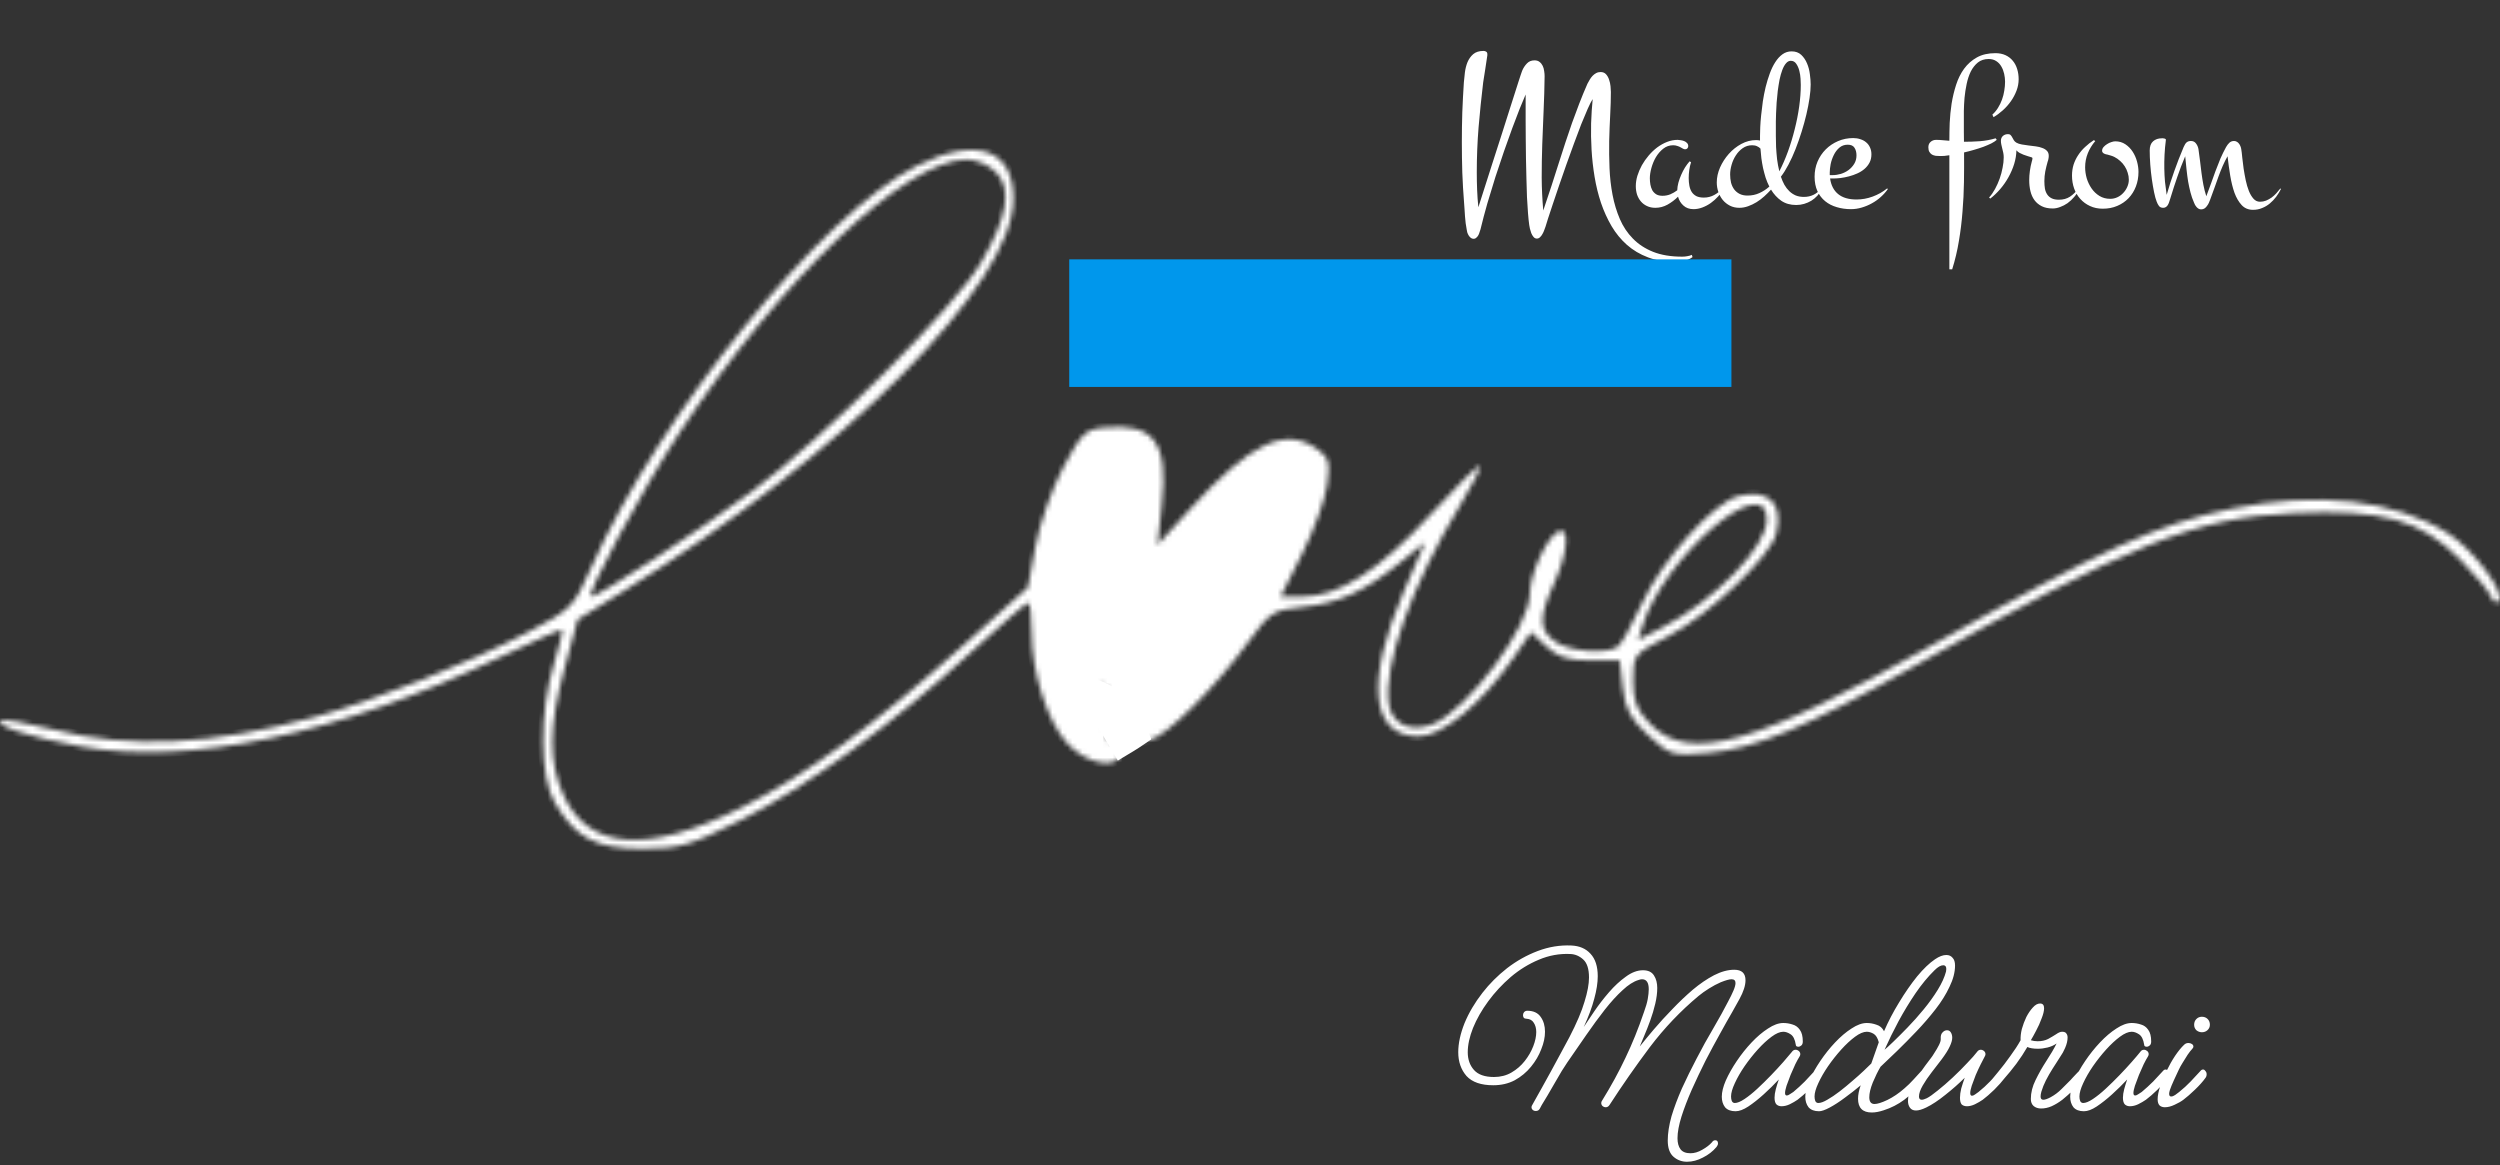 <svg width="500" height="233" viewBox="0 0 500 233" fill="none" xmlns="http://www.w3.org/2000/svg">
<rect x="0" y="0" width="500" height="233" fill="#333333" stroke="none"/>
<path d="M337.4 232.35C336.367 232.35 335.467 232.017 334.7 231.35C333.933 230.683 333.55 229.6 333.55 228.1C333.55 226.667 333.8 225.05 334.3 223.25C334.833 221.483 335.533 219.617 336.4 217.65C337.3 215.683 338.267 213.717 339.3 211.75C340.4 209.617 341.533 207.567 342.7 205.6C343.867 203.6 344.833 201.85 345.6 200.35C346.067 199.483 346.433 198.733 346.7 198.1C346.967 197.467 347.1 196.967 347.1 196.6C347.1 196.1 346.833 195.85 346.3 195.85C345.867 195.85 345.15 196.05 344.15 196.45C343.383 196.783 342.6 197.2 341.8 197.7C341 198.2 340.3 198.7 339.7 199.2C336.1 202.2 332.85 205.617 329.95 209.45C327.083 213.283 324.4 217.133 321.9 221C321.7 221.3 321.45 221.45 321.15 221.45C320.917 221.45 320.7 221.367 320.5 221.2C320.333 221.033 320.25 220.833 320.25 220.6C320.25 220.433 320.3 220.283 320.4 220.15C322.233 217.183 323.8 214.317 325.1 211.55C326.433 208.783 327.667 205.733 328.8 202.4C329.167 201.4 329.417 200.533 329.55 199.8C329.683 199.033 329.75 198.383 329.75 197.85C329.75 196.517 329.3 195.85 328.4 195.85C328.2 195.85 327.967 195.9 327.7 196C326.7 196.3 325.633 196.983 324.5 198.05C323.367 199.083 322.183 200.383 320.95 201.95C319.75 203.483 318.517 205.167 317.25 207C315.983 208.8 314.717 210.633 313.45 212.5C313.183 212.9 312.817 213.467 312.35 214.2C311.917 214.933 311.45 215.733 310.95 216.6C310.45 217.467 309.967 218.3 309.5 219.1C309.033 219.867 308.65 220.5 308.35 221C308.083 221.5 307.95 221.75 307.95 221.75C307.783 222.05 307.517 222.2 307.15 222.2C306.917 222.2 306.717 222.133 306.55 222C306.383 221.833 306.3 221.65 306.3 221.45C306.3 221.283 306.35 221.133 306.45 221C306.45 221 306.617 220.7 306.95 220.1C307.317 219.467 307.783 218.633 308.35 217.6C308.917 216.567 309.533 215.45 310.2 214.25C310.867 213.05 311.517 211.85 312.15 210.65C312.817 209.45 313.4 208.367 313.9 207.4C315.333 204.633 316.333 202.283 316.9 200.35C317.5 198.417 317.8 196.8 317.8 195.5C317.8 193.8 317.417 192.6 316.65 191.9C315.883 191.2 315.017 190.833 314.05 190.8C311.883 190.7 309.783 191.083 307.75 191.95C305.75 192.783 303.883 193.933 302.15 195.4C300.45 196.867 298.95 198.483 297.65 200.25C296.35 202.017 295.333 203.8 294.6 205.6C293.9 207.367 293.55 208.983 293.55 210.45C293.55 211.883 293.967 213.067 294.8 214C295.633 214.933 296.967 215.4 298.8 215.4C300.1 215.4 301.267 215.1 302.3 214.5C303.333 213.9 304.217 213.133 304.95 212.2C305.683 211.267 306.25 210.283 306.65 209.25C307.05 208.217 307.25 207.267 307.25 206.4C307.25 205.667 307.083 205.05 306.75 204.55C306.45 204.05 305.967 203.783 305.3 203.75C305.067 203.75 304.883 203.683 304.75 203.55C304.65 203.383 304.6 203.217 304.6 203.05C304.6 202.817 304.667 202.617 304.8 202.45C304.967 202.25 305.183 202.15 305.45 202.15C306.683 202.15 307.583 202.567 308.15 203.4C308.717 204.2 309 205.183 309 206.35C309 207.45 308.75 208.617 308.25 209.85C307.783 211.083 307.1 212.25 306.2 213.35C305.3 214.45 304.217 215.35 302.95 216.05C301.683 216.717 300.25 217.05 298.65 217.05C296.217 217.05 294.433 216.433 293.3 215.2C292.2 213.933 291.65 212.35 291.65 210.45C291.65 208.683 292.067 206.75 292.9 204.65C293.767 202.55 294.967 200.517 296.5 198.55C297.9 196.75 299.533 195.117 301.4 193.65C303.3 192.183 305.35 191.033 307.55 190.2C309.75 189.367 311.983 189 314.25 189.1C315.883 189.167 317.167 189.717 318.1 190.75C319.067 191.783 319.55 193.283 319.55 195.25C319.55 196.55 319.317 198.05 318.85 199.75C318.417 201.417 317.717 203.3 316.75 205.4C317.317 204.533 318.033 203.467 318.9 202.2C319.767 200.933 320.733 199.683 321.8 198.45C322.867 197.217 323.983 196.183 325.15 195.35C326.317 194.483 327.467 194.05 328.6 194.05C329.633 194.05 330.367 194.4 330.8 195.1C331.233 195.767 331.45 196.6 331.45 197.6C331.45 198.567 331.317 199.617 331.05 200.75C330.783 201.883 330.45 203 330.05 204.1C329.65 205.2 329.25 206.217 328.85 207.15C328.483 208.05 328.183 208.767 327.95 209.3C328.717 208.333 329.65 207.2 330.75 205.9C331.883 204.567 333.117 203.217 334.45 201.85C335.783 200.45 337.15 199.15 338.55 197.95C339.983 196.75 341.4 195.783 342.8 195.05C344.233 194.317 345.583 193.95 346.85 193.95C348.35 193.95 349.1 194.65 349.1 196.05C349.1 197.083 348.7 198.333 347.9 199.8C347.633 200.3 347.15 201.167 346.45 202.4C345.75 203.6 344.933 205.05 344 206.75C343.067 208.417 342.1 210.217 341.1 212.15C340.133 214.083 339.217 216.017 338.35 217.95C337.517 219.85 336.833 221.633 336.3 223.3C335.767 225 335.5 226.45 335.5 227.65C335.5 228.583 335.7 229.317 336.1 229.85C336.5 230.383 337.167 230.65 338.1 230.65C338.867 230.65 339.65 230.417 340.45 229.95C341.283 229.483 341.933 228.983 342.4 228.45C342.567 228.183 342.783 228.05 343.05 228.05C343.417 228.05 343.6 228.267 343.6 228.7C343.6 228.9 343.5 229.133 343.3 229.4C342.567 230.267 341.667 230.967 340.6 231.5C339.533 232.067 338.467 232.35 337.4 232.35ZM347.109 222.25C346.175 222.25 345.475 221.983 345.009 221.45C344.575 220.883 344.359 220.183 344.359 219.35C344.359 218.417 344.625 217.333 345.159 216.1C345.725 214.833 346.459 213.533 347.359 212.2C348.259 210.867 349.242 209.633 350.309 208.5C351.409 207.333 352.509 206.4 353.609 205.7C354.709 204.967 355.725 204.6 356.659 204.6C357.292 204.6 357.909 204.7 358.509 204.9C359.109 205.067 359.592 205.417 359.959 205.95C360.359 206.483 360.559 207.267 360.559 208.3C360.559 208.667 360.459 208.933 360.259 209.1C360.059 209.267 359.875 209.35 359.709 209.35C359.342 209.35 359.159 209.217 359.159 208.95C358.992 207.883 358.642 207.183 358.109 206.85C357.609 206.517 357.125 206.35 356.659 206.35C355.992 206.35 355.209 206.683 354.309 207.35C353.409 208.017 352.492 208.867 351.559 209.9C350.625 210.933 349.742 212.05 348.909 213.25C348.109 214.417 347.459 215.55 346.959 216.65C346.459 217.717 346.209 218.6 346.209 219.3C346.209 219.633 346.259 219.933 346.359 220.2C346.492 220.467 346.692 220.6 346.959 220.6C347.459 220.6 348.109 220.333 348.909 219.8C349.709 219.267 350.559 218.583 351.459 217.75C352.392 216.883 353.309 215.983 354.209 215.05C355.109 214.117 355.925 213.233 356.659 212.4C357.392 211.567 357.959 210.9 358.359 210.4C358.559 210.1 358.809 209.95 359.109 209.95C359.342 209.95 359.559 210.033 359.759 210.2C359.959 210.367 360.059 210.583 360.059 210.85C360.059 210.983 360.009 211.133 359.909 211.3C359.675 211.667 359.392 212.183 359.059 212.85C358.759 213.517 358.442 214.233 358.109 215C357.809 215.767 357.542 216.483 357.309 217.15C357.109 217.783 357.009 218.267 357.009 218.6C357.009 218.933 357.125 219.1 357.359 219.1C357.525 219.1 357.725 219.017 357.959 218.85C358.225 218.683 358.459 218.533 358.659 218.4C359.459 217.733 360.225 217.033 360.959 216.3C361.692 215.533 362.359 214.817 362.959 214.15C363.092 213.983 363.259 213.9 363.459 213.9C363.625 213.9 363.775 214 363.909 214.2C364.075 214.367 364.159 214.583 364.159 214.85C364.159 215.15 364.075 215.4 363.909 215.6C363.375 216.3 362.675 217.083 361.809 217.95C360.942 218.783 360.175 219.45 359.509 219.95C359.075 220.25 358.559 220.55 357.959 220.85C357.392 221.117 356.842 221.25 356.309 221.25C355.909 221.25 355.575 221.133 355.309 220.9C355.042 220.633 354.909 220.183 354.909 219.55C354.909 219.05 354.992 218.483 355.159 217.85C355.325 217.217 355.525 216.567 355.759 215.9C354.825 216.9 353.825 217.883 352.759 218.85C351.692 219.817 350.659 220.633 349.659 221.3C348.692 221.933 347.842 222.25 347.109 222.25ZM363.808 222.25C362.874 222.25 362.174 221.983 361.708 221.45C361.274 220.883 361.058 220.183 361.058 219.35C361.058 218.417 361.324 217.333 361.858 216.1C362.424 214.833 363.158 213.533 364.058 212.2C364.958 210.867 365.941 209.633 367.008 208.5C368.108 207.333 369.208 206.4 370.308 205.7C371.408 204.967 372.424 204.6 373.358 204.6C374.024 204.6 374.674 204.717 375.308 204.95C375.974 205.15 376.474 205.583 376.808 206.25C377.641 204.317 378.641 202.4 379.808 200.5C380.974 198.567 382.174 196.833 383.408 195.3C384.674 193.767 385.874 192.617 387.008 191.85C387.841 191.283 388.591 191 389.258 191C389.791 191 390.208 191.183 390.508 191.55C390.841 191.883 391.008 192.4 391.008 193.1C391.008 194.433 390.641 195.85 389.908 197.35C389.208 198.85 388.274 200.35 387.108 201.85C385.941 203.35 384.674 204.817 383.308 206.25C381.974 207.65 380.674 208.967 379.408 210.2C378.141 211.4 377.041 212.45 376.108 213.35C375.574 214.25 375.058 215.3 374.558 216.5C374.091 217.667 373.858 218.65 373.858 219.45C373.858 220.35 374.208 220.8 374.908 220.8C375.474 220.8 376.324 220.533 377.458 220C378.624 219.433 379.758 218.667 380.858 217.7C381.524 217.133 382.141 216.533 382.708 215.9C383.274 215.267 383.808 214.683 384.308 214.15C384.441 213.983 384.608 213.9 384.808 213.9C384.974 213.9 385.124 214 385.258 214.2C385.424 214.367 385.508 214.583 385.508 214.85C385.508 215.15 385.424 215.4 385.258 215.6C384.758 216.3 384.058 217.083 383.158 217.95C382.291 218.783 381.524 219.45 380.858 219.95C379.591 220.883 378.224 221.583 376.758 222.05C375.858 222.35 375.058 222.5 374.358 222.5C372.524 222.5 371.608 221.583 371.608 219.75C371.608 218.983 371.774 218.117 372.108 217.15C372.108 217.117 372.124 217.083 372.158 217.05C371.124 217.917 370.058 218.75 368.958 219.55C367.891 220.35 366.891 221 365.958 221.5C365.024 222 364.308 222.25 363.808 222.25ZM376.908 209.95C377.241 209.683 377.824 209.15 378.658 208.35C379.491 207.55 380.441 206.6 381.508 205.5C382.608 204.367 383.691 203.15 384.758 201.85C385.824 200.55 386.758 199.25 387.558 197.95C388.358 196.65 388.908 195.433 389.208 194.3C389.241 194.167 389.258 194 389.258 193.8C389.258 193.3 389.058 193.05 388.658 193.05C388.158 193.05 387.574 193.383 386.908 194.05C385.608 195.317 384.341 196.85 383.108 198.65C381.908 200.417 380.774 202.283 379.708 204.25C378.674 206.183 377.741 208.083 376.908 209.95ZM363.658 220.6C364.124 220.6 364.724 220.383 365.458 219.95C366.224 219.517 367.041 218.967 367.908 218.3C368.774 217.633 369.624 216.933 370.458 216.2C371.324 215.467 372.091 214.783 372.758 214.15C373.424 213.517 373.924 213.033 374.258 212.7L375.758 208.45C375.524 207.583 375.174 207.017 374.708 206.75C374.241 206.483 373.791 206.35 373.358 206.35C372.691 206.35 371.908 206.683 371.008 207.35C370.108 208.017 369.191 208.867 368.258 209.9C367.324 210.933 366.441 212.05 365.608 213.25C364.808 214.417 364.158 215.55 363.658 216.65C363.158 217.717 362.908 218.6 362.908 219.3C362.908 219.633 362.958 219.933 363.058 220.2C363.191 220.467 363.391 220.6 363.658 220.6ZM383.196 222.1C382.662 222.1 382.262 221.917 381.996 221.55C381.729 221.183 381.596 220.733 381.596 220.2C381.596 219.333 381.829 218.433 382.296 217.5C382.762 216.533 383.329 215.567 383.996 214.6C384.662 213.633 385.396 212.633 386.196 211.6C386.362 211.4 386.596 211.05 386.896 210.55C387.229 210.05 387.529 209.533 387.796 209C388.062 208.467 388.179 208.05 388.146 207.75C388.112 207.183 388.229 206.767 388.496 206.5C388.762 206.2 389.062 206.05 389.396 206.05C389.729 206.05 389.979 206.183 390.146 206.45C390.346 206.75 390.446 207.117 390.446 207.55C390.446 208.017 390.279 208.6 389.946 209.3C389.646 209.967 389.112 210.817 388.346 211.85C387.746 212.65 387.079 213.517 386.346 214.45C385.646 215.35 385.046 216.233 384.546 217.1C384.046 217.967 383.796 218.7 383.796 219.3C383.796 219.733 383.979 219.95 384.346 219.95C384.579 219.95 384.912 219.85 385.346 219.65C385.879 219.383 386.612 218.867 387.546 218.1C388.512 217.333 389.512 216.467 390.546 215.5C391.612 214.5 392.579 213.533 393.446 212.6C394.346 211.667 394.996 210.933 395.396 210.4C395.596 210.1 395.846 209.95 396.146 209.95C396.379 209.95 396.596 210.033 396.796 210.2C396.996 210.367 397.096 210.583 397.096 210.85C397.096 210.983 397.046 211.133 396.946 211.3C396.746 211.667 396.479 212.183 396.146 212.85C395.812 213.517 395.479 214.233 395.146 215C394.846 215.767 394.579 216.483 394.346 217.15C394.146 217.783 394.046 218.267 394.046 218.6C394.046 218.967 394.162 219.15 394.396 219.15C394.562 219.15 394.762 219.067 394.996 218.9C395.262 218.7 395.496 218.533 395.696 218.4C396.529 217.733 397.296 217.033 397.996 216.3C398.729 215.533 399.396 214.817 399.996 214.15C400.129 213.983 400.296 213.9 400.496 213.9C400.662 213.9 400.812 214 400.946 214.2C401.112 214.367 401.196 214.583 401.196 214.85C401.196 215.15 401.112 215.4 400.946 215.6C400.412 216.3 399.712 217.083 398.846 217.95C397.979 218.783 397.212 219.45 396.546 219.95C396.112 220.25 395.596 220.55 394.996 220.85C394.429 221.117 393.896 221.25 393.396 221.25C392.962 221.25 392.612 221.133 392.346 220.9C392.112 220.633 391.996 220.183 391.996 219.55C391.996 219.017 392.079 218.4 392.246 217.7C392.446 217 392.679 216.283 392.946 215.55C391.812 216.683 390.529 217.817 389.096 218.95C387.696 220.083 386.412 220.933 385.246 221.5C384.412 221.9 383.729 222.1 383.196 222.1ZM408.218 221.7C407.618 221.7 407.118 221.533 406.718 221.2C406.352 220.867 406.168 220.4 406.168 219.8C406.168 218.533 406.485 217.267 407.118 216C407.752 214.7 408.468 213.433 409.268 212.2C410.102 210.933 410.785 209.767 411.318 208.7C410.785 209.067 410.185 209.333 409.518 209.5C408.852 209.667 408.202 209.75 407.568 209.75C406.668 209.75 405.968 209.633 405.468 209.4C404.835 210.5 404.102 211.617 403.268 212.75C402.435 213.85 401.618 214.85 400.818 215.75C400.052 216.65 399.402 217.333 398.868 217.8C398.635 218 398.402 218.1 398.168 218.1C397.935 218.1 397.735 218.017 397.568 217.85C397.402 217.683 397.318 217.5 397.318 217.3C397.318 217.133 397.385 216.983 397.518 216.85C398.118 216.217 398.818 215.4 399.618 214.4C400.452 213.4 401.268 212.333 402.068 211.2C402.902 210.067 403.585 209.017 404.118 208.05C404.085 207.383 404.168 206.633 404.368 205.8C404.602 204.967 404.902 204.167 405.268 203.4C405.668 202.633 406.102 202 406.568 201.5C407.035 200.967 407.518 200.7 408.018 200.7C408.552 200.7 408.818 201.017 408.818 201.65C408.818 202.183 408.652 202.867 408.318 203.7C408.018 204.533 407.652 205.35 407.218 206.15C406.818 206.917 406.468 207.55 406.168 208.05C406.602 208.183 407.052 208.25 407.518 208.25C408.318 208.25 409.018 208.1 409.618 207.8C410.218 207.467 410.752 207.15 411.218 206.85C411.685 206.517 412.085 206.35 412.418 206.35C412.852 206.35 413.135 206.467 413.268 206.7C413.435 206.9 413.518 207.167 413.518 207.5C413.518 208.133 413.352 208.833 413.018 209.6C412.685 210.333 412.435 210.8 412.268 211C412.035 211.367 411.685 211.917 411.218 212.65C410.752 213.35 410.285 214.1 409.818 214.9C409.352 215.7 408.968 216.467 408.668 217.2C408.535 217.567 408.402 217.95 408.268 218.35C408.168 218.717 408.118 219.033 408.118 219.3C408.118 219.733 408.302 219.95 408.668 219.95C409.002 219.95 409.485 219.783 410.118 219.45C410.918 219.017 411.652 218.467 412.318 217.8C413.018 217.1 413.618 216.5 414.118 216C414.152 215.967 414.302 215.8 414.568 215.5C414.868 215.2 415.152 214.9 415.418 214.6C415.718 214.3 415.868 214.15 415.868 214.15C416.002 213.983 416.168 213.9 416.368 213.9C416.535 213.9 416.685 214 416.818 214.2C416.985 214.367 417.068 214.583 417.068 214.85C417.068 215.15 416.985 215.4 416.818 215.6C416.318 216.3 415.635 217.067 414.768 217.9C413.902 218.733 413.135 219.417 412.468 219.95C411.768 220.483 411.052 220.917 410.318 221.25C409.618 221.55 408.918 221.7 408.218 221.7ZM416.786 222.25C415.853 222.25 415.153 221.983 414.686 221.45C414.253 220.883 414.036 220.183 414.036 219.35C414.036 218.417 414.303 217.333 414.836 216.1C415.403 214.833 416.136 213.533 417.036 212.2C417.936 210.867 418.92 209.633 419.986 208.5C421.086 207.333 422.186 206.4 423.286 205.7C424.386 204.967 425.403 204.6 426.336 204.6C426.97 204.6 427.586 204.7 428.186 204.9C428.786 205.067 429.27 205.417 429.636 205.95C430.036 206.483 430.236 207.267 430.236 208.3C430.236 208.667 430.136 208.933 429.936 209.1C429.736 209.267 429.553 209.35 429.386 209.35C429.02 209.35 428.836 209.217 428.836 208.95C428.67 207.883 428.32 207.183 427.786 206.85C427.286 206.517 426.803 206.35 426.336 206.35C425.67 206.35 424.886 206.683 423.986 207.35C423.086 208.017 422.17 208.867 421.236 209.9C420.303 210.933 419.42 212.05 418.586 213.25C417.786 214.417 417.136 215.55 416.636 216.65C416.136 217.717 415.886 218.6 415.886 219.3C415.886 219.633 415.936 219.933 416.036 220.2C416.17 220.467 416.37 220.6 416.636 220.6C417.136 220.6 417.786 220.333 418.586 219.8C419.386 219.267 420.236 218.583 421.136 217.75C422.07 216.883 422.986 215.983 423.886 215.05C424.786 214.117 425.603 213.233 426.336 212.4C427.07 211.567 427.636 210.9 428.036 210.4C428.236 210.1 428.486 209.95 428.786 209.95C429.02 209.95 429.236 210.033 429.436 210.2C429.636 210.367 429.736 210.583 429.736 210.85C429.736 210.983 429.686 211.133 429.586 211.3C429.353 211.667 429.07 212.183 428.736 212.85C428.436 213.517 428.12 214.233 427.786 215C427.486 215.767 427.22 216.483 426.986 217.15C426.786 217.783 426.686 218.267 426.686 218.6C426.686 218.933 426.803 219.1 427.036 219.1C427.203 219.1 427.403 219.017 427.636 218.85C427.903 218.683 428.136 218.533 428.336 218.4C429.136 217.733 429.903 217.033 430.636 216.3C431.37 215.533 432.036 214.817 432.636 214.15C432.77 213.983 432.936 213.9 433.136 213.9C433.303 213.9 433.453 214 433.586 214.2C433.753 214.367 433.836 214.583 433.836 214.85C433.836 215.15 433.753 215.4 433.586 215.6C433.053 216.3 432.353 217.083 431.486 217.95C430.62 218.783 429.853 219.45 429.186 219.95C428.753 220.25 428.236 220.55 427.636 220.85C427.07 221.117 426.52 221.25 425.986 221.25C425.586 221.25 425.253 221.133 424.986 220.9C424.72 220.633 424.586 220.183 424.586 219.55C424.586 219.05 424.67 218.483 424.836 217.85C425.003 217.217 425.203 216.567 425.436 215.9C424.503 216.9 423.503 217.883 422.436 218.85C421.37 219.817 420.336 220.633 419.336 221.3C418.37 221.933 417.52 222.25 416.786 222.25ZM440.378 206.45C439.978 206.45 439.611 206.317 439.278 206.05C438.978 205.75 438.828 205.383 438.828 204.95C438.828 204.483 438.978 204.1 439.278 203.8C439.578 203.5 439.944 203.35 440.378 203.35C440.844 203.35 441.228 203.5 441.528 203.8C441.828 204.1 441.978 204.483 441.978 204.95C441.978 205.383 441.811 205.75 441.478 206.05C441.178 206.317 440.811 206.45 440.378 206.45ZM432.978 221.45C432.544 221.45 432.194 221.333 431.928 221.1C431.661 220.833 431.528 220.417 431.528 219.85C431.528 219.15 431.694 218.3 432.028 217.3C432.361 216.267 432.794 215.217 433.328 214.15C433.861 213.05 434.428 212.05 435.028 211.15C435.661 210.217 436.261 209.483 436.828 208.95C437.061 208.717 437.344 208.6 437.678 208.6C437.944 208.6 438.178 208.667 438.378 208.8C438.578 208.933 438.678 209.1 438.678 209.3C438.678 209.467 438.594 209.633 438.428 209.8C438.194 210.033 437.894 210.417 437.528 210.95C437.194 211.45 436.861 211.983 436.528 212.55C436.194 213.083 435.944 213.533 435.778 213.9C435.478 214.533 435.144 215.25 434.778 216.05C434.411 216.85 434.144 217.5 433.978 218C433.878 218.333 433.828 218.583 433.828 218.75C433.828 219.117 433.961 219.3 434.228 219.3C434.461 219.3 434.728 219.2 435.028 219C435.328 218.767 435.594 218.567 435.828 218.4C436.661 217.733 437.428 217.033 438.128 216.3C438.861 215.533 439.528 214.817 440.128 214.15C440.261 213.983 440.428 213.9 440.628 213.9C440.794 213.9 440.944 214 441.078 214.2C441.244 214.367 441.328 214.583 441.328 214.85C441.328 215.15 441.244 215.4 441.078 215.6C440.578 216.3 439.878 217.083 438.978 217.95C438.111 218.783 437.344 219.45 436.678 219.95C436.244 220.283 435.661 220.617 434.928 220.95C434.228 221.283 433.578 221.45 432.978 221.45Z" fill="white"/>
<path d="M338.504 51.422C337.995 51.796 337.441 52.051 336.842 52.185C336.258 52.32 335.666 52.388 335.067 52.388C333.016 52.388 331.189 52.081 329.587 51.467C328 50.868 326.6 50.037 325.387 48.974C324.189 47.91 323.163 46.66 322.31 45.223C321.471 43.785 320.767 42.235 320.198 40.573C319.644 38.911 319.217 37.174 318.918 35.362C318.618 33.55 318.416 31.746 318.312 29.949C318.207 28.137 318.177 26.37 318.222 24.648C318.282 22.912 318.386 21.302 318.536 19.819C318.267 20.224 317.937 20.867 317.548 21.751C317.159 22.634 316.724 23.668 316.245 24.851C315.781 26.034 315.294 27.329 314.785 28.736C314.276 30.129 313.767 31.537 313.258 32.959C312.764 34.382 312.277 35.782 311.798 37.159C311.334 38.522 310.914 39.765 310.54 40.888C310.181 42.011 309.866 42.962 309.597 43.74C309.342 44.534 309.177 45.065 309.103 45.335C309.043 45.515 308.96 45.739 308.855 46.009C308.766 46.278 308.646 46.54 308.496 46.795C308.361 47.05 308.197 47.267 308.002 47.446C307.822 47.626 307.613 47.716 307.373 47.716C307.104 47.716 306.879 47.603 306.699 47.379C306.52 47.169 306.37 46.915 306.25 46.615C306.145 46.316 306.055 46.016 305.98 45.717C305.921 45.417 305.876 45.178 305.846 44.998C305.756 44.369 305.674 43.575 305.599 42.617C305.524 41.659 305.456 40.596 305.396 39.428C305.352 38.26 305.314 37.017 305.284 35.699C305.254 34.367 305.224 33.034 305.194 31.701C305.179 30.354 305.164 29.036 305.149 27.748C305.149 26.445 305.142 25.232 305.127 24.109C305.127 22.971 305.127 21.953 305.127 21.055C305.127 20.156 305.127 19.438 305.127 18.898C304.798 19.647 304.401 20.598 303.937 21.751C303.487 22.904 302.993 24.199 302.454 25.637C301.93 27.074 301.376 28.624 300.792 30.286C300.223 31.933 299.654 33.633 299.085 35.385C298.531 37.137 297.992 38.904 297.468 40.685C296.959 42.467 296.502 44.197 296.098 45.874C296.053 46.024 295.993 46.203 295.918 46.413C295.858 46.638 295.776 46.847 295.671 47.042C295.566 47.237 295.431 47.401 295.267 47.536C295.117 47.686 294.93 47.761 294.705 47.761C294.495 47.761 294.308 47.693 294.144 47.559C293.979 47.424 293.837 47.259 293.717 47.065C293.612 46.885 293.522 46.683 293.447 46.458C293.387 46.248 293.35 46.054 293.335 45.874C293.26 45.5 293.193 45.088 293.133 44.639C293.088 44.19 293.043 43.725 292.998 43.246C292.968 42.782 292.938 42.318 292.908 41.853C292.878 41.404 292.848 40.985 292.818 40.596C292.654 38.544 292.534 36.515 292.459 34.509C292.399 32.502 292.369 30.481 292.369 28.444C292.369 26.438 292.399 24.446 292.459 22.47C292.534 20.493 292.639 18.494 292.773 16.473C292.818 15.889 292.886 15.237 292.976 14.519C293.065 13.785 293.238 13.096 293.492 12.452C293.762 11.808 294.144 11.269 294.638 10.835C295.147 10.401 295.836 10.184 296.704 10.184C296.914 10.184 297.093 10.236 297.243 10.341C297.393 10.431 297.468 10.595 297.468 10.835V11.06C297.333 11.958 297.198 12.856 297.063 13.755C296.929 14.638 296.786 15.544 296.637 16.473C296.277 19.467 295.97 22.462 295.716 25.457C295.476 28.437 295.356 31.439 295.356 34.464C295.356 35.647 295.379 36.815 295.424 37.968C295.469 39.121 295.551 40.281 295.671 41.449C296.704 38.245 297.61 35.407 298.389 32.937C299.182 30.466 299.879 28.302 300.478 26.445C301.076 24.588 301.578 23.009 301.982 21.706C302.402 20.388 302.754 19.288 303.038 18.404C303.323 17.521 303.547 16.817 303.712 16.293C303.877 15.754 304.011 15.342 304.116 15.058C304.221 14.758 304.296 14.541 304.341 14.406C304.386 14.271 304.431 14.152 304.476 14.047C304.7 13.538 305.007 13.081 305.396 12.677C305.786 12.273 306.287 12.07 306.901 12.07C307.321 12.07 307.658 12.175 307.912 12.385C308.182 12.594 308.391 12.856 308.541 13.171C308.691 13.485 308.788 13.83 308.833 14.204C308.893 14.579 308.923 14.923 308.923 15.237C308.893 17.558 308.826 19.857 308.721 22.133C308.616 24.394 308.526 26.64 308.451 28.871C308.376 31.102 308.339 33.318 308.339 35.52C308.354 37.721 308.459 39.914 308.653 42.101C309.252 40.334 309.806 38.672 310.315 37.114C310.825 35.542 311.304 34.045 311.753 32.622C312.217 31.2 312.659 29.829 313.078 28.512C313.512 27.194 313.954 25.891 314.403 24.604C314.868 23.316 315.347 22.028 315.841 20.74C316.335 19.453 316.882 18.127 317.48 16.765C317.615 16.495 317.765 16.226 317.93 15.956C318.094 15.671 318.282 15.417 318.491 15.192C318.701 14.968 318.94 14.781 319.21 14.631C319.479 14.481 319.779 14.406 320.108 14.406C320.573 14.406 320.939 14.556 321.209 14.855C321.479 15.155 321.681 15.514 321.815 15.934C321.965 16.353 322.062 16.795 322.107 17.259C322.152 17.708 322.175 18.09 322.175 18.404C322.175 19.782 322.13 21.309 322.04 22.986C321.95 24.648 321.883 26.378 321.838 28.175C321.808 29.972 321.83 31.791 321.905 33.633C321.98 35.475 322.182 37.257 322.512 38.978C322.841 40.7 323.328 42.31 323.972 43.808C324.616 45.305 325.484 46.608 326.577 47.716C327.67 48.839 329.018 49.722 330.62 50.366C332.237 51.01 334.176 51.332 336.438 51.332C336.782 51.332 337.111 51.302 337.426 51.242C337.755 51.197 338.07 51.107 338.369 50.973L338.504 51.422ZM337.65 29.23C337.65 29.395 337.59 29.545 337.471 29.68C337.351 29.799 337.209 29.859 337.044 29.859C336.909 29.859 336.767 29.822 336.617 29.747C336.467 29.657 336.295 29.56 336.101 29.455C335.921 29.35 335.704 29.26 335.449 29.186C335.21 29.096 334.933 29.051 334.618 29.051C333.884 29.051 333.226 29.283 332.642 29.747C332.073 30.196 331.586 30.758 331.182 31.432C330.792 32.105 330.493 32.824 330.283 33.588C330.074 34.352 329.969 35.04 329.969 35.654C329.969 36.089 330.006 36.515 330.081 36.935C330.156 37.339 330.283 37.713 330.463 38.058C330.658 38.387 330.92 38.657 331.249 38.866C331.578 39.061 331.998 39.158 332.507 39.158C333.046 39.158 333.562 39.061 334.057 38.866C334.551 38.657 335.015 38.387 335.449 38.058C335.464 37.578 335.539 37.077 335.674 36.553C335.824 36.014 336.011 35.49 336.235 34.98C336.46 34.456 336.715 33.962 336.999 33.498C337.299 33.034 337.605 32.622 337.92 32.263L338.212 32.442C338.047 32.952 337.927 33.476 337.853 34.015C337.778 34.554 337.74 35.085 337.74 35.609C337.74 36.148 337.785 36.658 337.875 37.137C337.965 37.616 338.122 38.035 338.347 38.395C338.571 38.739 338.878 39.016 339.268 39.226C339.657 39.42 340.159 39.518 340.772 39.518C341.521 39.518 342.21 39.345 342.839 39.001C343.468 38.657 344.022 38.222 344.501 37.698L344.681 37.788C344.411 38.312 344.059 38.814 343.625 39.293C343.191 39.772 342.704 40.206 342.165 40.596C341.641 40.97 341.079 41.27 340.48 41.494C339.882 41.719 339.29 41.831 338.706 41.831C337.882 41.831 337.209 41.592 336.685 41.112C336.16 40.648 335.801 40.057 335.606 39.338C334.978 39.967 334.274 40.498 333.495 40.933C332.731 41.352 331.923 41.562 331.069 41.562C330.44 41.562 329.879 41.442 329.385 41.202C328.906 40.977 328.501 40.671 328.172 40.281C327.842 39.892 327.588 39.435 327.408 38.911C327.243 38.372 327.161 37.81 327.161 37.227C327.161 36.553 327.266 35.864 327.476 35.16C327.7 34.441 328 33.738 328.374 33.049C328.763 32.36 329.22 31.709 329.744 31.095C330.268 30.481 330.837 29.942 331.451 29.477C332.08 29.013 332.739 28.646 333.428 28.377C334.117 28.107 334.82 27.973 335.539 27.973C335.704 27.973 335.906 27.995 336.146 28.04C336.385 28.07 336.617 28.13 336.842 28.22C337.066 28.31 337.254 28.437 337.403 28.602C337.568 28.766 337.65 28.976 337.65 29.23ZM364.379 37.788C364.139 38.282 363.84 38.731 363.48 39.136C363.121 39.525 362.717 39.862 362.268 40.147C361.818 40.416 361.339 40.626 360.83 40.775C360.321 40.925 359.789 41 359.235 41C358.067 41 357.072 40.715 356.248 40.147C355.439 39.578 354.758 38.836 354.204 37.923C353.8 38.372 353.351 38.821 352.856 39.27C352.377 39.705 351.861 40.094 351.307 40.438C350.768 40.768 350.206 41.037 349.622 41.247C349.038 41.457 348.454 41.562 347.87 41.562C347.166 41.562 346.537 41.419 345.983 41.135C345.429 40.85 344.958 40.476 344.568 40.012C344.179 39.533 343.88 38.993 343.67 38.395C343.46 37.781 343.355 37.144 343.355 36.485C343.355 35.497 343.573 34.501 344.007 33.498C344.456 32.495 345.04 31.589 345.759 30.78C346.493 29.957 347.331 29.29 348.274 28.781C349.218 28.272 350.199 28.018 351.217 28.018C351.516 28.018 351.778 28.047 352.003 28.107V27.164C352.003 26.73 352.018 26.153 352.048 25.435C352.078 24.716 352.138 23.922 352.228 23.054C352.317 22.17 352.43 21.249 352.564 20.291C352.714 19.318 352.901 18.359 353.126 17.416C353.366 16.458 353.643 15.552 353.957 14.698C354.271 13.83 354.638 13.074 355.058 12.43C355.477 11.771 355.956 11.247 356.495 10.857C357.034 10.468 357.641 10.273 358.314 10.273C359.108 10.273 359.752 10.505 360.246 10.97C360.74 11.434 361.13 12.01 361.414 12.699C361.699 13.373 361.886 14.092 361.976 14.855C362.08 15.619 362.133 16.3 362.133 16.899C362.133 17.678 362.058 18.584 361.908 19.617C361.758 20.635 361.549 21.721 361.279 22.874C361.01 24.012 360.688 25.18 360.313 26.378C359.939 27.576 359.535 28.729 359.101 29.837C358.666 30.945 358.195 31.978 357.686 32.937C357.191 33.88 356.69 34.681 356.181 35.34C356.375 35.924 356.607 36.463 356.877 36.957C357.161 37.451 357.491 37.878 357.865 38.237C358.24 38.597 358.666 38.881 359.146 39.091C359.625 39.285 360.171 39.383 360.785 39.383C362.193 39.383 363.346 38.821 364.244 37.698L364.379 37.788ZM355.17 25.277C355.17 25.816 355.17 26.445 355.17 27.164C355.17 27.868 355.185 28.616 355.215 29.41C355.26 30.204 355.327 31.02 355.417 31.858C355.522 32.682 355.672 33.483 355.866 34.262C356.495 33.049 357.072 31.724 357.596 30.286C358.12 28.834 358.569 27.351 358.943 25.839C359.333 24.311 359.632 22.792 359.842 21.279C360.051 19.767 360.156 18.337 360.156 16.989C360.156 16.705 360.141 16.293 360.111 15.754C360.081 15.215 359.999 14.683 359.864 14.159C359.729 13.62 359.527 13.156 359.258 12.767C358.988 12.362 358.621 12.16 358.157 12.16C357.798 12.16 357.476 12.332 357.191 12.677C356.907 13.006 356.66 13.455 356.45 14.024C356.241 14.579 356.061 15.215 355.911 15.934C355.776 16.652 355.657 17.401 355.552 18.18C355.462 18.958 355.387 19.73 355.327 20.493C355.282 21.257 355.245 21.968 355.215 22.627C355.2 23.271 355.185 23.832 355.17 24.311C355.17 24.776 355.17 25.098 355.17 25.277ZM349.51 39.113C350.363 39.113 351.149 38.949 351.868 38.619C352.602 38.29 353.268 37.855 353.867 37.316C353.583 36.762 353.336 36.171 353.126 35.542C352.931 34.898 352.759 34.254 352.609 33.61C352.475 32.952 352.362 32.293 352.272 31.634C352.198 30.975 352.138 30.338 352.093 29.725C351.913 29.53 351.688 29.373 351.419 29.253C351.149 29.118 350.82 29.051 350.431 29.051C349.727 29.051 349.098 29.245 348.544 29.635C348.005 30.009 347.548 30.488 347.174 31.072C346.799 31.641 346.515 32.27 346.32 32.959C346.126 33.633 346.028 34.277 346.028 34.891C346.028 35.46 346.088 36.006 346.208 36.53C346.343 37.039 346.552 37.489 346.837 37.878C347.121 38.252 347.481 38.552 347.915 38.776C348.364 39.001 348.896 39.113 349.51 39.113ZM377.586 37.788C377.197 38.357 376.725 38.889 376.171 39.383C375.632 39.877 375.033 40.304 374.374 40.663C373.73 41.023 373.049 41.307 372.33 41.517C371.626 41.726 370.915 41.831 370.196 41.831C369.178 41.831 368.227 41.696 367.344 41.427C366.46 41.172 365.689 40.775 365.03 40.236C364.371 39.697 363.855 39.023 363.48 38.215C363.106 37.391 362.919 36.433 362.919 35.34C362.919 34.262 363.114 33.258 363.503 32.33C363.907 31.387 364.454 30.571 365.143 29.882C365.846 29.178 366.67 28.624 367.613 28.22C368.557 27.815 369.567 27.613 370.646 27.613C371.155 27.613 371.626 27.688 372.061 27.838C372.51 27.973 372.899 28.182 373.229 28.467C373.558 28.736 373.812 29.073 373.992 29.477C374.187 29.882 374.284 30.346 374.284 30.87C374.284 31.499 374.157 32.053 373.902 32.532C373.648 33.011 373.311 33.431 372.892 33.79C372.472 34.149 371.993 34.449 371.454 34.688C370.93 34.928 370.376 35.123 369.792 35.273C369.223 35.422 368.654 35.535 368.085 35.609C367.531 35.669 367.022 35.699 366.558 35.699H366.019C366.213 37.062 366.752 38.102 367.636 38.821C368.519 39.54 369.74 39.899 371.297 39.899C372.405 39.899 373.483 39.705 374.531 39.315C375.594 38.926 376.553 38.387 377.406 37.698L377.586 37.788ZM365.951 35.025H366.513C367.052 35.025 367.606 34.943 368.175 34.778C368.744 34.599 369.253 34.344 369.702 34.015C370.166 33.67 370.548 33.251 370.848 32.757C371.147 32.263 371.297 31.701 371.297 31.072C371.297 30.458 371.162 29.949 370.893 29.545C370.638 29.141 370.189 28.939 369.545 28.939C368.886 28.939 368.325 29.141 367.86 29.545C367.411 29.934 367.044 30.421 366.76 31.005C366.475 31.574 366.266 32.18 366.131 32.824C366.011 33.453 365.951 34.015 365.951 34.509V35.025ZM399.351 27.973C399.081 28.212 398.714 28.452 398.25 28.691C397.786 28.916 397.262 29.141 396.678 29.365C396.094 29.575 395.465 29.777 394.791 29.972C394.132 30.166 393.473 30.338 392.814 30.488C392.829 32.465 392.822 34.441 392.792 36.418C392.762 38.395 392.665 40.364 392.5 42.325C392.35 44.302 392.111 46.256 391.781 48.188C391.467 50.119 391.018 52.013 390.434 53.87H389.872V31.05C389.498 31.11 389.153 31.155 388.839 31.185C388.524 31.2 388.247 31.207 388.008 31.207C387.708 31.207 387.416 31.192 387.132 31.162C386.862 31.117 386.615 31.035 386.391 30.915C386.181 30.78 386.009 30.601 385.874 30.376C385.739 30.151 385.672 29.844 385.672 29.455C385.672 28.991 385.822 28.631 386.121 28.377C386.421 28.107 386.787 27.973 387.222 27.973C387.656 27.973 388.09 27.995 388.524 28.04C388.974 28.07 389.423 28.107 389.872 28.152V28.085C389.872 27.022 389.895 25.854 389.939 24.581C389.999 23.293 390.127 22.006 390.321 20.718C390.531 19.43 390.83 18.18 391.22 16.967C391.609 15.754 392.141 14.683 392.814 13.755C393.503 12.812 394.357 12.055 395.375 11.486C396.393 10.917 397.629 10.633 399.081 10.633C399.845 10.633 400.519 10.768 401.103 11.037C401.687 11.307 402.173 11.681 402.562 12.16C402.952 12.624 403.244 13.178 403.438 13.822C403.633 14.451 403.73 15.125 403.73 15.844C403.73 16.622 403.588 17.386 403.304 18.135C403.019 18.884 402.645 19.587 402.181 20.246C401.716 20.905 401.177 21.511 400.563 22.065C399.965 22.605 399.343 23.061 398.699 23.436L398.475 22.919C398.909 22.53 399.283 22.08 399.598 21.571C399.927 21.047 400.197 20.493 400.406 19.909C400.616 19.325 400.766 18.734 400.855 18.135C400.96 17.521 401.013 16.922 401.013 16.338C401.013 15.829 400.953 15.305 400.833 14.766C400.713 14.227 400.526 13.74 400.271 13.306C400.017 12.856 399.68 12.497 399.261 12.227C398.841 11.943 398.332 11.801 397.733 11.801C396.88 11.801 396.161 12.033 395.577 12.497C395.008 12.961 394.536 13.56 394.162 14.294C393.803 15.028 393.526 15.859 393.331 16.787C393.136 17.715 392.994 18.644 392.904 19.572C392.829 20.486 392.785 21.362 392.77 22.2C392.77 23.039 392.77 23.742 392.77 24.311C392.77 24.985 392.77 25.659 392.77 26.333C392.77 27.007 392.777 27.681 392.792 28.355C393.825 28.355 394.888 28.317 395.981 28.242C397.09 28.152 398.138 27.958 399.126 27.658L399.351 27.973ZM415.859 37.788C415.59 38.387 415.245 38.926 414.826 39.405C414.422 39.884 413.98 40.296 413.501 40.641C413.022 40.97 412.528 41.225 412.019 41.404C411.509 41.599 411.023 41.696 410.559 41.696C409.69 41.696 408.956 41.547 408.357 41.247C407.758 40.948 407.272 40.543 406.897 40.034C406.523 39.525 406.254 38.926 406.089 38.237C405.924 37.548 405.842 36.815 405.842 36.036C405.842 35.437 405.887 34.816 405.977 34.172C406.066 33.528 406.194 32.907 406.358 32.308C406.388 32.218 406.418 32.113 406.448 31.993C406.478 31.858 406.493 31.746 406.493 31.656C406.493 31.581 406.448 31.521 406.358 31.477C406.104 31.387 405.834 31.304 405.55 31.23C405.265 31.14 404.981 31.042 404.696 30.938C404.427 30.833 404.165 30.713 403.91 30.578C403.671 30.443 403.461 30.271 403.281 30.061C403.266 30.96 403.117 31.873 402.832 32.802C402.548 33.715 402.166 34.599 401.687 35.452C401.222 36.291 400.676 37.077 400.047 37.81C399.418 38.544 398.752 39.181 398.048 39.72L397.823 39.495C398.257 39.016 398.654 38.447 399.014 37.788C399.373 37.129 399.68 36.44 399.935 35.722C400.189 35.003 400.384 34.277 400.519 33.543C400.668 32.809 400.743 32.12 400.743 31.477C400.743 31.147 400.713 30.84 400.653 30.556C400.593 30.256 400.526 29.972 400.451 29.702C400.391 29.433 400.331 29.178 400.271 28.939C400.212 28.684 400.182 28.429 400.182 28.175C400.182 27.756 400.316 27.426 400.586 27.186C400.855 26.947 401.2 26.827 401.619 26.827C401.844 26.827 402.016 26.895 402.136 27.029C402.256 27.149 402.36 27.299 402.45 27.479C402.54 27.658 402.645 27.845 402.765 28.04C402.884 28.235 403.057 28.399 403.281 28.534C403.566 28.699 403.925 28.819 404.359 28.894C404.794 28.968 405.25 29.036 405.729 29.096C406.209 29.156 406.688 29.215 407.167 29.275C407.646 29.335 408.073 29.44 408.447 29.59C408.837 29.725 409.151 29.919 409.391 30.174C409.63 30.413 409.75 30.743 409.75 31.162C409.75 31.372 409.728 31.581 409.683 31.791C409.653 31.986 409.6 32.173 409.525 32.352C409.346 32.981 409.188 33.625 409.054 34.284C408.934 34.928 408.874 35.572 408.874 36.216C408.874 36.77 408.911 37.279 408.986 37.743C409.076 38.192 409.233 38.582 409.458 38.911C409.683 39.241 409.982 39.495 410.356 39.675C410.731 39.855 411.21 39.944 411.794 39.944C412.632 39.944 413.366 39.742 413.995 39.338C414.624 38.919 415.178 38.372 415.657 37.698L415.859 37.788ZM427.696 34.374C427.696 35.422 427.524 36.395 427.18 37.294C426.835 38.192 426.349 38.971 425.72 39.63C425.091 40.289 424.335 40.805 423.451 41.18C422.583 41.554 421.617 41.741 420.554 41.741C419.61 41.741 418.757 41.562 417.993 41.202C417.244 40.858 416.601 40.386 416.062 39.787C415.522 39.188 415.111 38.492 414.826 37.698C414.542 36.89 414.399 36.029 414.399 35.115C414.399 34.352 414.504 33.625 414.714 32.937C414.938 32.248 415.245 31.611 415.635 31.027C416.024 30.428 416.488 29.882 417.027 29.388C417.566 28.879 418.15 28.422 418.779 28.018L419.049 28.22C418.42 28.953 417.926 29.762 417.566 30.645C417.207 31.529 417.027 32.465 417.027 33.453C417.027 34.172 417.132 34.906 417.342 35.654C417.566 36.388 417.888 37.062 418.308 37.676C418.727 38.29 419.251 38.791 419.88 39.181C420.509 39.57 421.228 39.765 422.036 39.765C422.545 39.765 423.024 39.66 423.474 39.45C423.923 39.241 424.312 38.956 424.642 38.597C424.986 38.237 425.256 37.833 425.45 37.384C425.66 36.92 425.765 36.44 425.765 35.946C425.765 35.467 425.69 35.003 425.54 34.554C425.405 34.09 425.211 33.663 424.956 33.273C424.701 32.869 424.395 32.51 424.035 32.195C423.676 31.866 423.286 31.596 422.867 31.387C422.628 31.267 422.396 31.177 422.171 31.117C421.961 31.057 421.729 30.99 421.475 30.915C421.37 30.9 421.257 30.878 421.138 30.848C421.018 30.803 420.906 30.758 420.801 30.713C420.696 30.653 420.606 30.578 420.531 30.488C420.456 30.398 420.419 30.286 420.419 30.151C420.419 29.882 420.516 29.635 420.711 29.41C420.906 29.186 421.138 28.991 421.407 28.826C421.677 28.646 421.961 28.512 422.261 28.422C422.56 28.317 422.822 28.265 423.047 28.265C423.811 28.265 424.484 28.459 425.068 28.849C425.652 29.238 426.139 29.732 426.528 30.331C426.918 30.93 427.21 31.589 427.404 32.308C427.599 33.026 427.696 33.715 427.696 34.374ZM456.199 37.788C455.93 38.327 455.608 38.851 455.233 39.36C454.859 39.855 454.44 40.296 453.976 40.685C453.511 41.075 452.995 41.382 452.426 41.606C451.872 41.846 451.265 41.966 450.606 41.966C449.678 41.966 448.922 41.651 448.338 41.023C447.754 40.394 447.275 39.578 446.9 38.574C446.541 37.556 446.257 36.41 446.047 35.138C445.837 33.85 445.658 32.555 445.508 31.252C445.163 31.866 444.841 32.51 444.542 33.184C444.257 33.842 443.98 34.539 443.711 35.273C443.441 36.006 443.172 36.762 442.902 37.541C442.633 38.32 442.341 39.121 442.026 39.944C441.951 40.124 441.869 40.326 441.779 40.551C441.689 40.76 441.57 40.963 441.42 41.157C441.285 41.367 441.12 41.539 440.926 41.674C440.731 41.809 440.499 41.876 440.229 41.876C440.035 41.876 439.863 41.831 439.713 41.741C439.563 41.651 439.428 41.539 439.309 41.404C439.204 41.285 439.106 41.15 439.017 41C438.942 40.835 438.874 40.685 438.814 40.551C438.515 39.877 438.275 39.188 438.096 38.484C437.916 37.781 437.759 37.054 437.624 36.306C437.504 35.557 437.399 34.763 437.31 33.925C437.22 33.086 437.13 32.195 437.04 31.252C436.726 31.986 436.441 32.69 436.187 33.363C435.947 34.022 435.707 34.688 435.468 35.362C435.243 36.021 435.011 36.71 434.771 37.429C434.547 38.133 434.307 38.896 434.053 39.72C433.993 39.914 433.925 40.124 433.851 40.349C433.791 40.558 433.708 40.753 433.604 40.933C433.514 41.112 433.386 41.262 433.222 41.382C433.072 41.502 432.877 41.562 432.638 41.562C432.248 41.562 431.964 41.434 431.784 41.18C431.604 40.94 431.455 40.656 431.335 40.326C431.155 39.877 430.983 39.255 430.818 38.462C430.654 37.653 430.504 36.777 430.369 35.834C430.234 34.891 430.13 33.917 430.055 32.914C429.98 31.911 429.942 30.975 429.942 30.106C429.942 29.268 430.167 28.654 430.616 28.265C431.065 27.86 431.657 27.658 432.391 27.658C432.436 27.658 432.503 27.658 432.593 27.658C432.683 27.658 432.772 27.673 432.862 27.703C432.952 27.718 433.027 27.748 433.087 27.793C433.162 27.838 433.192 27.898 433.177 27.973C433.042 29.021 432.952 30.017 432.907 30.96C432.862 31.903 432.847 32.824 432.862 33.723C432.877 34.606 432.922 35.482 432.997 36.351C433.087 37.204 433.199 38.08 433.334 38.978C433.589 38.125 433.836 37.309 434.075 36.53C434.33 35.752 434.592 34.98 434.861 34.217C435.131 33.453 435.415 32.682 435.715 31.903C436.029 31.11 436.366 30.279 436.726 29.41C436.92 28.961 437.122 28.646 437.332 28.467C437.557 28.287 437.841 28.197 438.186 28.197C438.62 28.197 438.957 28.362 439.196 28.691C439.451 29.021 439.616 29.395 439.69 29.814C439.81 30.578 439.915 31.364 440.005 32.173C440.095 32.967 440.192 33.768 440.297 34.576C440.402 35.385 440.529 36.186 440.679 36.98C440.828 37.758 441.023 38.514 441.263 39.248C441.562 38.469 441.862 37.661 442.161 36.822C442.461 35.969 442.768 35.115 443.082 34.262C443.396 33.408 443.726 32.57 444.07 31.746C444.43 30.922 444.812 30.144 445.216 29.41C445.41 29.066 445.628 28.781 445.867 28.557C446.122 28.317 446.436 28.197 446.811 28.197C447.02 28.197 447.207 28.25 447.372 28.355C447.537 28.444 447.679 28.572 447.799 28.736C447.919 28.886 448.016 29.058 448.091 29.253C448.166 29.433 448.218 29.62 448.248 29.814C448.323 30.249 448.39 30.81 448.45 31.499C448.525 32.188 448.615 32.922 448.72 33.7C448.84 34.479 448.982 35.265 449.146 36.059C449.311 36.837 449.521 37.548 449.775 38.192C450.03 38.821 450.337 39.338 450.696 39.742C451.056 40.147 451.49 40.349 451.999 40.349C452.418 40.349 452.823 40.274 453.212 40.124C453.601 39.959 453.968 39.757 454.312 39.518C454.657 39.263 454.971 38.978 455.256 38.664C455.555 38.335 455.825 38.013 456.064 37.698L456.199 37.788Z" fill="white"/>
<mask id="path-3-inside-1_359_36" fill="white">
<path fill-rule="evenodd" clip-rule="evenodd" d="M183.285 33.211C164.491 42.649 131.87 82.932 118.237 113.534C114.707 121.46 114.309 121.864 105.48 126.492C93.897 132.564 74.7 140.199 62.954 143.406C42.319 149.037 26.177 149.825 10.846 145.949C5.323 144.551 0.494 143.715 0.119 144.092C-0.988 145.198 5.75 147.384 16.175 149.3C37.677 153.25 67.682 146.879 99.714 131.561C106.561 128.287 112.298 125.741 112.463 125.906C112.627 126.07 111.871 129.168 110.782 132.79C107.848 142.544 107.925 155.38 110.948 160.511C115.147 167.64 119.156 169.751 128.477 169.748C135.848 169.744 137.899 169.149 148.128 164.036C161.15 157.527 178.769 144.673 194.292 130.357C200.146 124.959 205.248 120.542 205.632 120.542C206.015 120.542 206.328 123.177 206.328 126.396C206.328 134.423 209.438 144.211 213.377 148.585C217.251 152.888 223.581 154.046 224.297 150.583C224.561 149.311 224.111 148.562 223.203 148.76C222.355 148.945 221.443 148.094 221.176 146.871C220.715 144.753 220.845 144.746 223.83 146.701C225.782 147.98 228.09 148.475 229.941 148.009C233.377 147.147 243.034 137.537 249.681 128.366C253.989 122.421 254.643 122.002 260.536 121.393C267.719 120.652 272.854 118.314 279.988 112.538L284.999 108.479L280.777 118.248C272.997 136.243 274.108 147.273 283.698 147.273C288.398 147.273 296.412 140.666 302.571 131.713L306.209 126.427L309.221 129.257C311.514 131.41 313.629 132.085 318.086 132.085H323.939L324.551 137.512C325.035 141.809 326.103 143.799 329.685 147.082C334.038 151.071 334.486 151.203 341.651 150.579C350.964 149.77 361.436 145.37 382.508 133.416C425.694 108.917 439.006 103.529 458.549 102.64C476.52 101.821 484.101 103.911 491.977 111.852C495.061 114.962 497.861 118.325 498.201 119.327C498.54 120.33 499.248 120.751 499.77 120.263C501.33 118.81 494.623 109.846 489.605 106.679C478.973 99.968 463.511 98.192 446.426 101.721C431.556 104.793 420.15 109.978 386.761 128.845C351.265 148.901 337.926 152.695 330.168 144.937C327.336 142.104 326.617 140.321 326.619 136.128C326.623 130.958 326.738 130.811 333.606 127.26C341.745 123.053 354.079 111.349 355.238 106.732C356.749 100.711 353.735 97.701 347.707 99.214C342.783 100.451 332.524 111.843 328.439 120.614C326.434 124.918 324.247 128.842 323.579 129.333C321.437 130.907 313.879 130.325 311.092 128.371C307.764 126.04 307.701 123.545 310.794 116.726C313.481 110.806 314.009 105.506 311.842 106.229C309.583 106.983 305.961 114.704 305.961 118.767C305.961 125.314 293.644 141.893 286.618 144.803C282.263 146.606 278.375 144.89 277.771 140.897C276.585 133.073 282.357 116.957 292.068 100.969C294.508 96.954 296.275 93.441 295.995 93.162C295.717 92.882 291.231 97.306 286.027 102.992C275.81 114.156 267.704 119.327 260.423 119.327H256.114L260.408 110.8C262.77 106.11 265.028 99.899 265.426 96.996C266.056 92.4 265.782 91.462 263.306 89.728C256.976 85.293 250.122 88.567 238.05 101.788L231.5 108.964L232.353 100.998C233.702 88.401 230.828 84.56 220.773 85.52C217.092 85.873 216.228 86.722 212.626 93.536C210.408 97.728 207.916 104.836 207.086 109.331L205.58 117.505L192.892 128.87C174.667 145.197 161.165 155.08 148.271 161.529C129.57 170.885 117.702 170.054 112.701 159.04C109.684 152.393 109.751 145.372 112.943 133.543L115.544 123.899L124.623 118.271C168.737 90.928 202.683 56.781 202.683 39.75C202.683 29.735 195.217 27.218 183.285 33.211ZM199.152 34.389C202.457 37.694 201.549 43.305 196.225 52.5C191.107 61.337 164.936 87.493 150.437 98.26C139.714 106.223 119.687 119.327 118.239 119.327C116.92 119.327 128.626 97.587 135.902 86.521C156.124 55.774 180.99 32.096 193.267 31.898C195.104 31.869 197.753 32.989 199.152 34.389ZM240.41 62.102C238.947 64.969 238.061 67.628 238.442 68.009C238.823 68.389 239.134 68.063 239.134 67.284C239.134 65.376 246.038 65.465 246.919 67.385C247.303 68.221 247.281 67.536 246.869 65.866C246.458 64.195 245.435 61.492 244.596 59.857L243.071 56.887L240.41 62.102ZM253.31 58.171C252.864 58.616 252.5 61.076 252.5 63.639C252.5 67.535 252.909 68.296 255.01 68.296C259.169 68.296 262.22 65.982 262.22 62.828C262.22 58.889 255.896 55.584 253.31 58.171ZM267.559 59.081C267.195 60.026 267.076 62.351 267.293 64.245C267.623 67.125 268.284 67.718 271.333 67.865C274.795 68.031 274.811 68.011 271.636 67.479C267.613 66.805 267.201 63.816 271.029 63.078L273.763 62.551L271.029 62.386C267.141 62.15 267.624 58.838 271.636 58.23L274.978 57.725L271.599 57.543C269.666 57.438 267.937 58.097 267.559 59.081ZM312.858 58.306C313.642 58.806 314.508 61.395 314.779 64.059L315.273 68.903L315.477 63.84C315.589 61.057 316.365 58.503 317.2 58.165C318.036 57.828 317.079 57.517 315.074 57.475C313.025 57.431 312.054 57.795 312.858 58.306ZM223.543 62.828C223.619 65.752 223.884 66.56 224.209 64.856C224.723 62.161 224.833 62.132 226.474 64.249C228.145 66.405 228.252 66.405 229.924 64.249C231.564 62.132 231.675 62.161 232.189 64.856C232.513 66.56 232.778 65.752 232.855 62.828C232.972 58.361 232.841 58.154 231.241 60.267C230.285 61.531 229.209 63.171 228.85 63.912C228.374 64.897 228.024 64.897 227.548 63.912C227.189 63.171 226.113 61.531 225.156 60.267C223.556 58.154 223.426 58.361 223.543 62.828ZM260.203 61.207C261.775 63.718 259.366 67.081 255.996 67.081C254.19 67.081 253.715 66.177 253.715 62.743C253.715 58.996 254.069 58.459 256.324 58.794C257.759 59.008 259.505 60.094 260.203 61.207ZM287.485 63.629L289.471 68.681L291.204 64.54L292.938 60.398L294.76 64.651L296.582 68.903L298.179 65.258C299.057 63.254 299.777 60.793 299.777 59.791C299.777 58.788 299.073 59.608 298.215 61.613L296.654 65.258L294.714 61.613L292.774 57.968L291.005 62.127L289.236 66.286L288.389 62.431C287.924 60.311 287.083 58.576 286.522 58.576C285.96 58.576 286.394 60.849 287.485 63.629ZM305.052 62.828C305.066 65.501 305.315 66.451 305.605 64.94C305.895 63.428 305.885 61.241 305.581 60.08C305.277 58.918 305.039 60.155 305.052 62.828ZM324.05 62.524C323.725 65.031 323.896 67.081 324.431 67.081C324.964 67.081 325.402 66.261 325.402 65.258C325.402 62.62 331.156 62.891 331.855 65.562C332.16 66.732 332.41 65.501 332.41 62.828C332.41 60.155 332.16 58.924 331.855 60.094C331.524 61.359 330.14 62.221 328.439 62.221C326.705 62.221 325.396 61.383 325.11 60.094C324.852 58.924 324.375 60.019 324.05 62.524ZM245.191 63.739C245.201 64.24 244.389 64.651 243.387 64.651C241.527 64.651 240.897 62.077 242.393 60.583C243.208 59.766 245.155 61.962 245.191 63.739ZM353.347 103.904C353.347 109.42 342.943 120.137 332.281 125.601L327.618 127.992L328.488 125.178C332.746 111.399 353.347 93.77 353.347 103.904ZM221.071 140.778C219.928 142.743 219.763 142.578 219.73 139.436C219.703 136.823 220.057 136.215 221.035 137.193C221.996 138.154 222.006 139.169 221.071 140.778Z"/>
</mask>
<path fill-rule="evenodd" clip-rule="evenodd" d="M183.285 33.211C164.491 42.649 131.87 82.932 118.237 113.534C114.707 121.46 114.309 121.864 105.48 126.492C93.897 132.564 74.7 140.199 62.954 143.406C42.319 149.037 26.177 149.825 10.846 145.949C5.323 144.551 0.494 143.715 0.119 144.092C-0.988 145.198 5.75 147.384 16.175 149.3C37.677 153.25 67.682 146.879 99.714 131.561C106.561 128.287 112.298 125.741 112.463 125.906C112.627 126.07 111.871 129.168 110.782 132.79C107.848 142.544 107.925 155.38 110.948 160.511C115.147 167.64 119.156 169.751 128.477 169.748C135.848 169.744 137.899 169.149 148.128 164.036C161.15 157.527 178.769 144.673 194.292 130.357C200.146 124.959 205.248 120.542 205.632 120.542C206.015 120.542 206.328 123.177 206.328 126.396C206.328 134.423 209.438 144.211 213.377 148.585C217.251 152.888 223.581 154.046 224.297 150.583C224.561 149.311 224.111 148.562 223.203 148.76C222.355 148.945 221.443 148.094 221.176 146.871C220.715 144.753 220.845 144.746 223.83 146.701C225.782 147.98 228.09 148.475 229.941 148.009C233.377 147.147 243.034 137.537 249.681 128.366C253.989 122.421 254.643 122.002 260.536 121.393C267.719 120.652 272.854 118.314 279.988 112.538L284.999 108.479L280.777 118.248C272.997 136.243 274.108 147.273 283.698 147.273C288.398 147.273 296.412 140.666 302.571 131.713L306.209 126.427L309.221 129.257C311.514 131.41 313.629 132.085 318.086 132.085H323.939L324.551 137.512C325.035 141.809 326.103 143.799 329.685 147.082C334.038 151.071 334.486 151.203 341.651 150.579C350.964 149.77 361.436 145.37 382.508 133.416C425.694 108.917 439.006 103.529 458.549 102.64C476.52 101.821 484.101 103.911 491.977 111.852C495.061 114.962 497.861 118.325 498.201 119.327C498.54 120.33 499.248 120.751 499.77 120.263C501.33 118.81 494.623 109.846 489.605 106.679C478.973 99.968 463.511 98.192 446.426 101.721C431.556 104.793 420.15 109.978 386.761 128.845C351.265 148.901 337.926 152.695 330.168 144.937C327.336 142.104 326.617 140.321 326.619 136.128C326.623 130.958 326.738 130.811 333.606 127.26C341.745 123.053 354.079 111.349 355.238 106.732C356.749 100.711 353.735 97.701 347.707 99.214C342.783 100.451 332.524 111.843 328.439 120.614C326.434 124.918 324.247 128.842 323.579 129.333C321.437 130.907 313.879 130.325 311.092 128.371C307.764 126.04 307.701 123.545 310.794 116.726C313.481 110.806 314.009 105.506 311.842 106.229C309.583 106.983 305.961 114.704 305.961 118.767C305.961 125.314 293.644 141.893 286.618 144.803C282.263 146.606 278.375 144.89 277.771 140.897C276.585 133.073 282.357 116.957 292.068 100.969C294.508 96.954 296.275 93.441 295.995 93.162C295.717 92.882 291.231 97.306 286.027 102.992C275.81 114.156 267.704 119.327 260.423 119.327H256.114L260.408 110.8C262.77 106.11 265.028 99.899 265.426 96.996C266.056 92.4 265.782 91.462 263.306 89.728C256.976 85.293 250.122 88.567 238.05 101.788L231.5 108.964L232.353 100.998C233.702 88.401 230.828 84.56 220.773 85.52C217.092 85.873 216.228 86.722 212.626 93.536C210.408 97.728 207.916 104.836 207.086 109.331L205.58 117.505L192.892 128.87C174.667 145.197 161.165 155.08 148.271 161.529C129.57 170.885 117.702 170.054 112.701 159.04C109.684 152.393 109.751 145.372 112.943 133.543L115.544 123.899L124.623 118.271C168.737 90.928 202.683 56.781 202.683 39.75C202.683 29.735 195.217 27.218 183.285 33.211ZM199.152 34.389C202.457 37.694 201.549 43.305 196.225 52.5C191.107 61.337 164.936 87.493 150.437 98.26C139.714 106.223 119.687 119.327 118.239 119.327C116.92 119.327 128.626 97.587 135.902 86.521C156.124 55.774 180.99 32.096 193.267 31.898C195.104 31.869 197.753 32.989 199.152 34.389ZM240.41 62.102C238.947 64.969 238.061 67.628 238.442 68.009C238.823 68.389 239.134 68.063 239.134 67.284C239.134 65.376 246.038 65.465 246.919 67.385C247.303 68.221 247.281 67.536 246.869 65.866C246.458 64.195 245.435 61.492 244.596 59.857L243.071 56.887L240.41 62.102ZM253.31 58.171C252.864 58.616 252.5 61.076 252.5 63.639C252.5 67.535 252.909 68.296 255.01 68.296C259.169 68.296 262.22 65.982 262.22 62.828C262.22 58.889 255.896 55.584 253.31 58.171ZM267.559 59.081C267.195 60.026 267.076 62.351 267.293 64.245C267.623 67.125 268.284 67.718 271.333 67.865C274.795 68.031 274.811 68.011 271.636 67.479C267.613 66.805 267.201 63.816 271.029 63.078L273.763 62.551L271.029 62.386C267.141 62.15 267.624 58.838 271.636 58.23L274.978 57.725L271.599 57.543C269.666 57.438 267.937 58.097 267.559 59.081ZM312.858 58.306C313.642 58.806 314.508 61.395 314.779 64.059L315.273 68.903L315.477 63.84C315.589 61.057 316.365 58.503 317.2 58.165C318.036 57.828 317.079 57.517 315.074 57.475C313.025 57.431 312.054 57.795 312.858 58.306ZM223.543 62.828C223.619 65.752 223.884 66.56 224.209 64.856C224.723 62.161 224.833 62.132 226.474 64.249C228.145 66.405 228.252 66.405 229.924 64.249C231.564 62.132 231.675 62.161 232.189 64.856C232.513 66.56 232.778 65.752 232.855 62.828C232.972 58.361 232.841 58.154 231.241 60.267C230.285 61.531 229.209 63.171 228.85 63.912C228.374 64.897 228.024 64.897 227.548 63.912C227.189 63.171 226.113 61.531 225.156 60.267C223.556 58.154 223.426 58.361 223.543 62.828ZM260.203 61.207C261.775 63.718 259.366 67.081 255.996 67.081C254.19 67.081 253.715 66.177 253.715 62.743C253.715 58.996 254.069 58.459 256.324 58.794C257.759 59.008 259.505 60.094 260.203 61.207ZM287.485 63.629L289.471 68.681L291.204 64.54L292.938 60.398L294.76 64.651L296.582 68.903L298.179 65.258C299.057 63.254 299.777 60.793 299.777 59.791C299.777 58.788 299.073 59.608 298.215 61.613L296.654 65.258L294.714 61.613L292.774 57.968L291.005 62.127L289.236 66.286L288.389 62.431C287.924 60.311 287.083 58.576 286.522 58.576C285.96 58.576 286.394 60.849 287.485 63.629ZM305.052 62.828C305.066 65.501 305.315 66.451 305.605 64.94C305.895 63.428 305.885 61.241 305.581 60.08C305.277 58.918 305.039 60.155 305.052 62.828ZM324.05 62.524C323.725 65.031 323.896 67.081 324.431 67.081C324.964 67.081 325.402 66.261 325.402 65.258C325.402 62.62 331.156 62.891 331.855 65.562C332.16 66.732 332.41 65.501 332.41 62.828C332.41 60.155 332.16 58.924 331.855 60.094C331.524 61.359 330.14 62.221 328.439 62.221C326.705 62.221 325.396 61.383 325.11 60.094C324.852 58.924 324.375 60.019 324.05 62.524ZM245.191 63.739C245.201 64.24 244.389 64.651 243.387 64.651C241.527 64.651 240.897 62.077 242.393 60.583C243.208 59.766 245.155 61.962 245.191 63.739ZM353.347 103.904C353.347 109.42 342.943 120.137 332.281 125.601L327.618 127.992L328.488 125.178C332.746 111.399 353.347 93.77 353.347 103.904ZM221.071 140.778C219.928 142.743 219.763 142.578 219.73 139.436C219.703 136.823 220.057 136.215 221.035 137.193C221.996 138.154 222.006 139.169 221.071 140.778Z" fill="white" stroke="white" stroke-width="2" mask="url(#path-3-inside-1_359_36)"/>
<path d="M230.249 147.858C228.995 144.436 224.173 133.886 213.846 135.708L223.566 152.111C223.566 152.111 225.282 151.059 226.604 150.288C227.925 149.517 230.249 147.858 230.249 147.858Z" fill="white"/>
<rect x="213.846" y="51.871" width="132.439" height="25.516" fill="#0097EC"/>
</svg>
